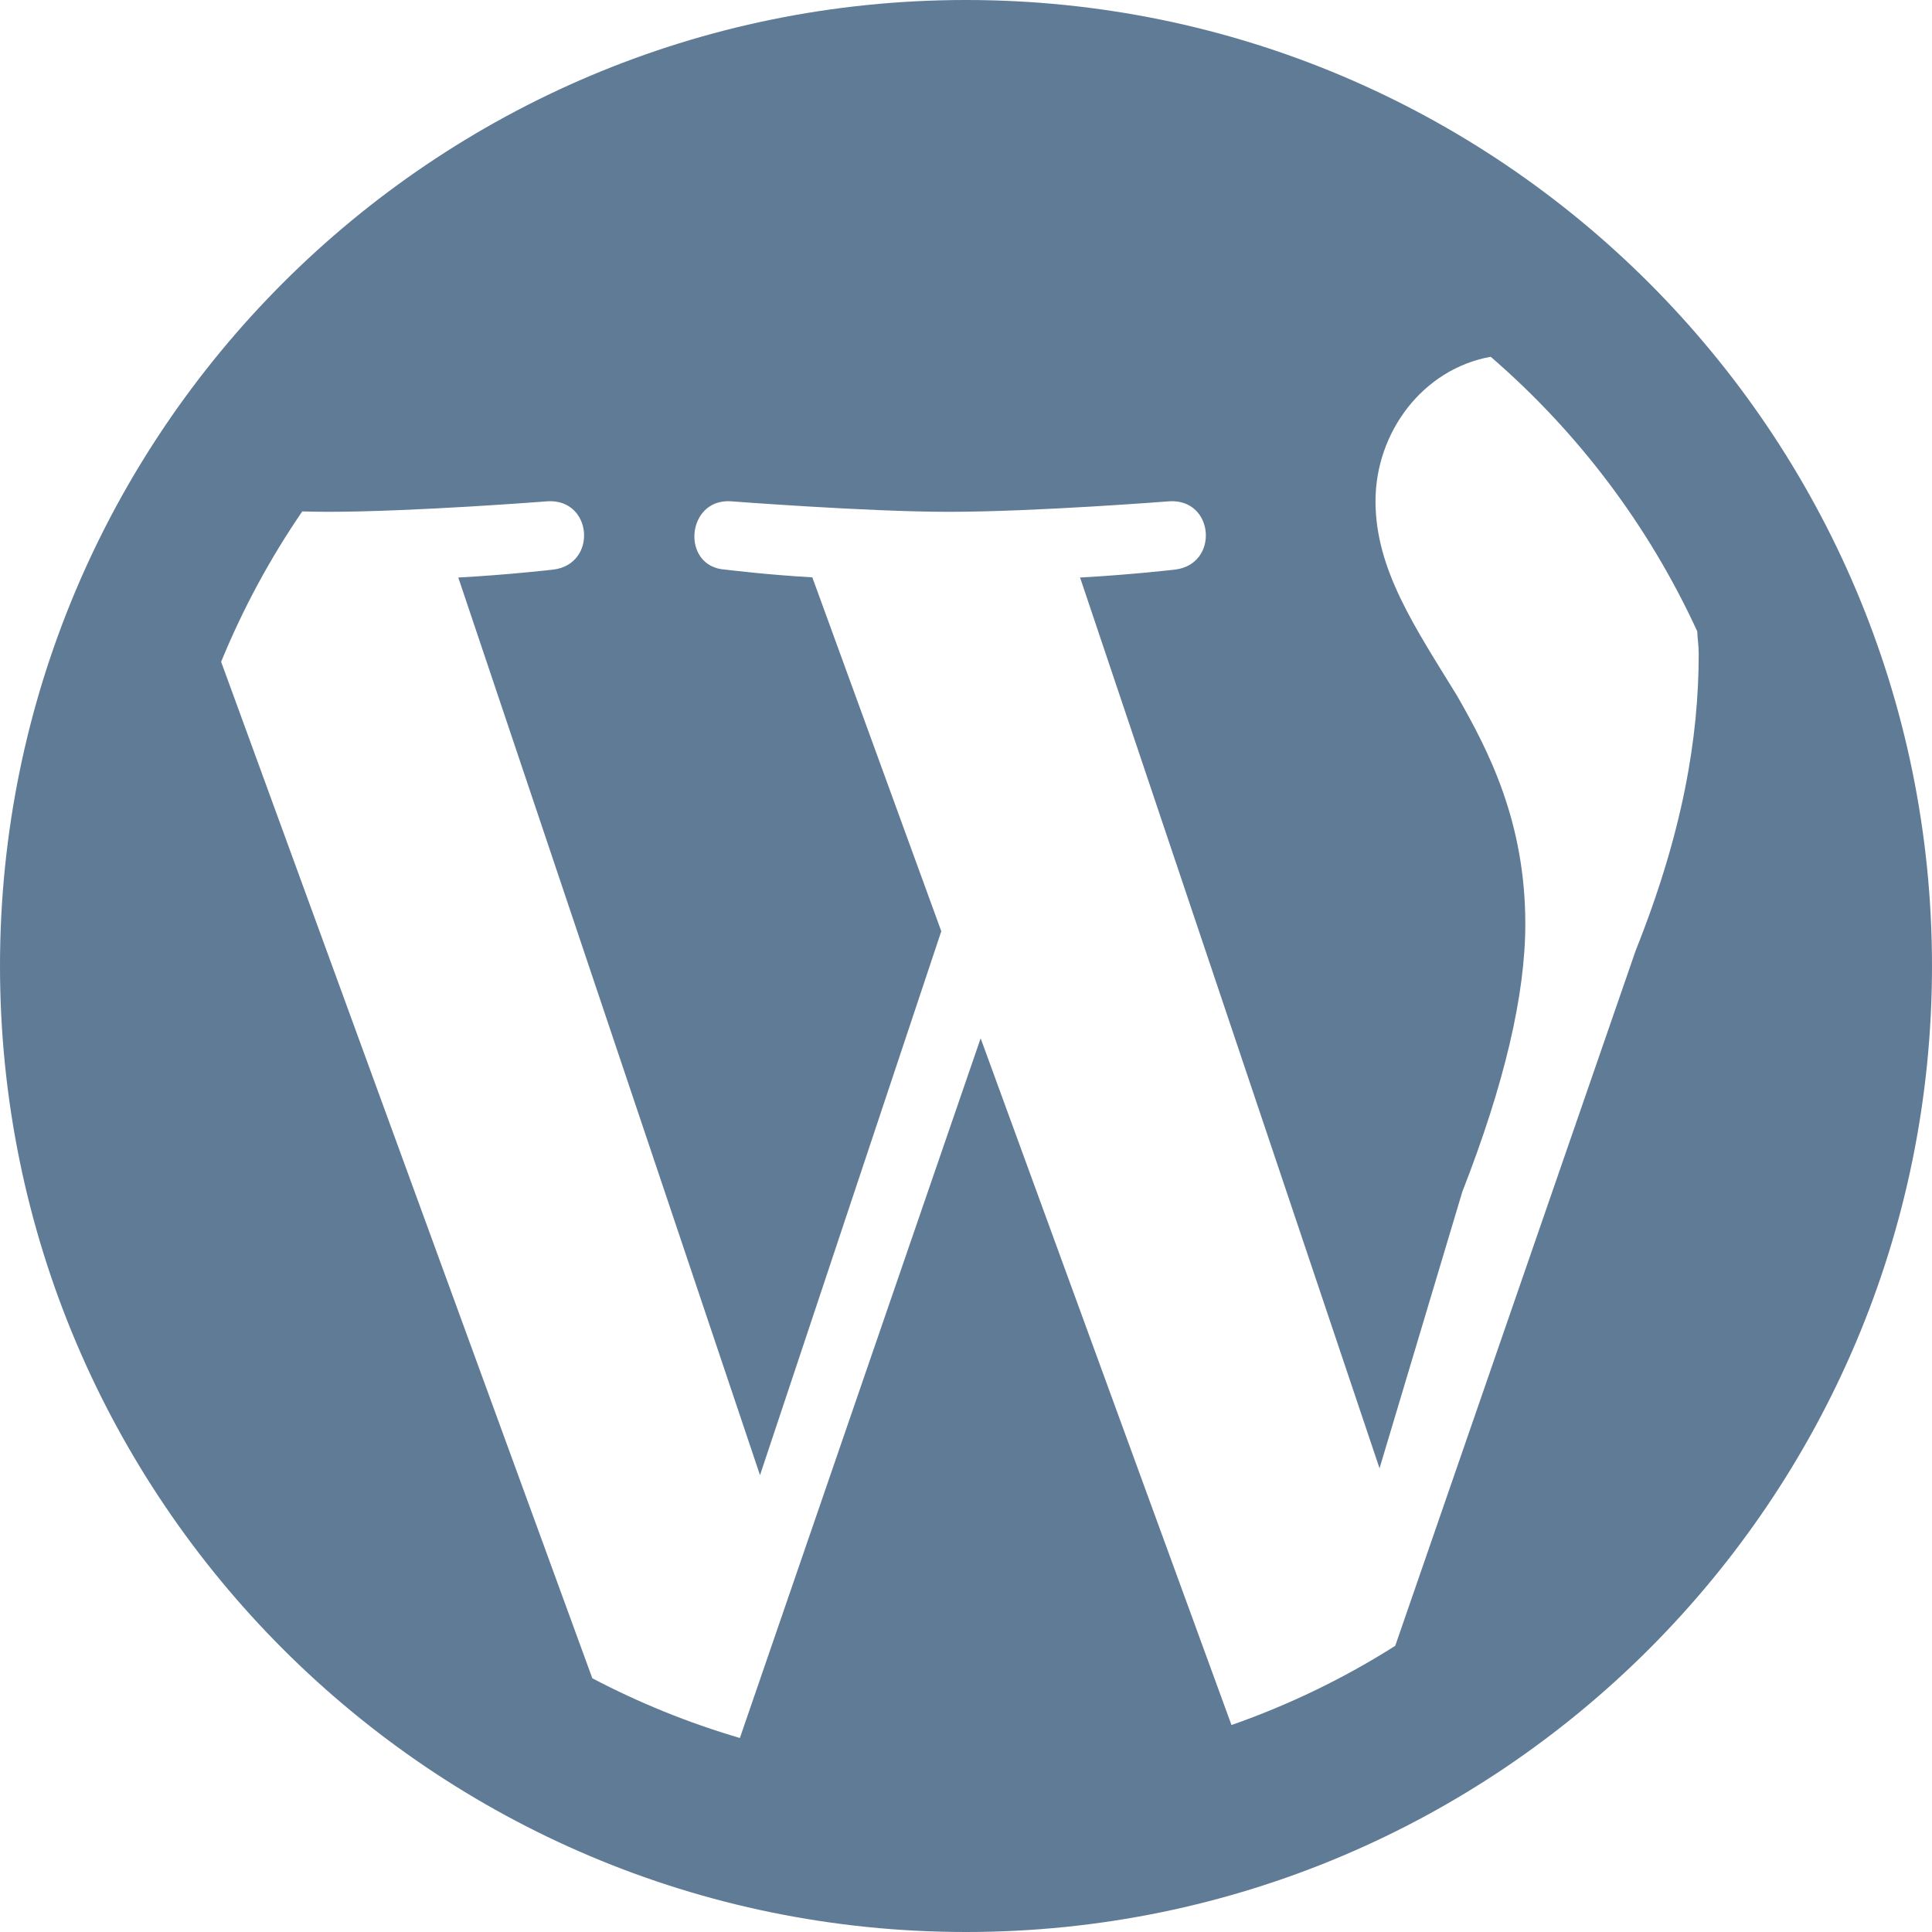 <svg width="24" height="24" viewBox="0 0 24 24" fill="none" xmlns="http://www.w3.org/2000/svg">
<g clip-path="url(#clip0_2870_1050)">
<path d="M12 0C5.373 0 0 5.373 0 12C0 18.627 5.373 24 12 24C18.627 24 24 18.627 24 12C24 5.373 18.627 0 12 0ZM21.084 7.843C21.087 7.939 21.102 8.021 21.102 8.121C21.102 9.164 20.906 10.338 20.319 11.808L17.332 20.445C16.698 20.847 16.017 21.177 15.298 21.429L12.182 12.898L9.191 21.59C8.551 21.402 7.938 21.153 7.358 20.848L2.747 8.221C3.018 7.56 3.356 6.935 3.755 6.353C3.857 6.355 3.972 6.358 4.062 6.358C5.138 6.358 6.805 6.227 6.805 6.227C7.361 6.196 7.425 7.01 6.871 7.076C6.871 7.076 6.313 7.141 5.693 7.174L9.441 18.325L11.693 11.568L10.091 7.172C9.535 7.141 9.011 7.076 9.011 7.076C8.455 7.043 8.522 6.194 9.076 6.227C9.076 6.227 10.776 6.358 11.786 6.358C12.862 6.358 14.529 6.227 14.529 6.227C15.085 6.196 15.149 7.01 14.595 7.076C14.595 7.076 14.036 7.141 13.417 7.174L17.137 18.24L18.165 14.806C18.687 13.469 18.948 12.362 18.948 11.479C18.948 10.207 18.492 9.326 18.099 8.641C17.578 7.792 17.087 7.075 17.087 6.226C17.087 5.377 17.667 4.586 18.518 4.432C19.602 5.368 20.48 6.529 21.084 7.843Z" fill="#607B96"/>
</g>
<defs>
<clipPath id="clip0_2870_1050">
<rect width="24" height="24" fill="white"/>
</clipPath>
</defs>
</svg>
